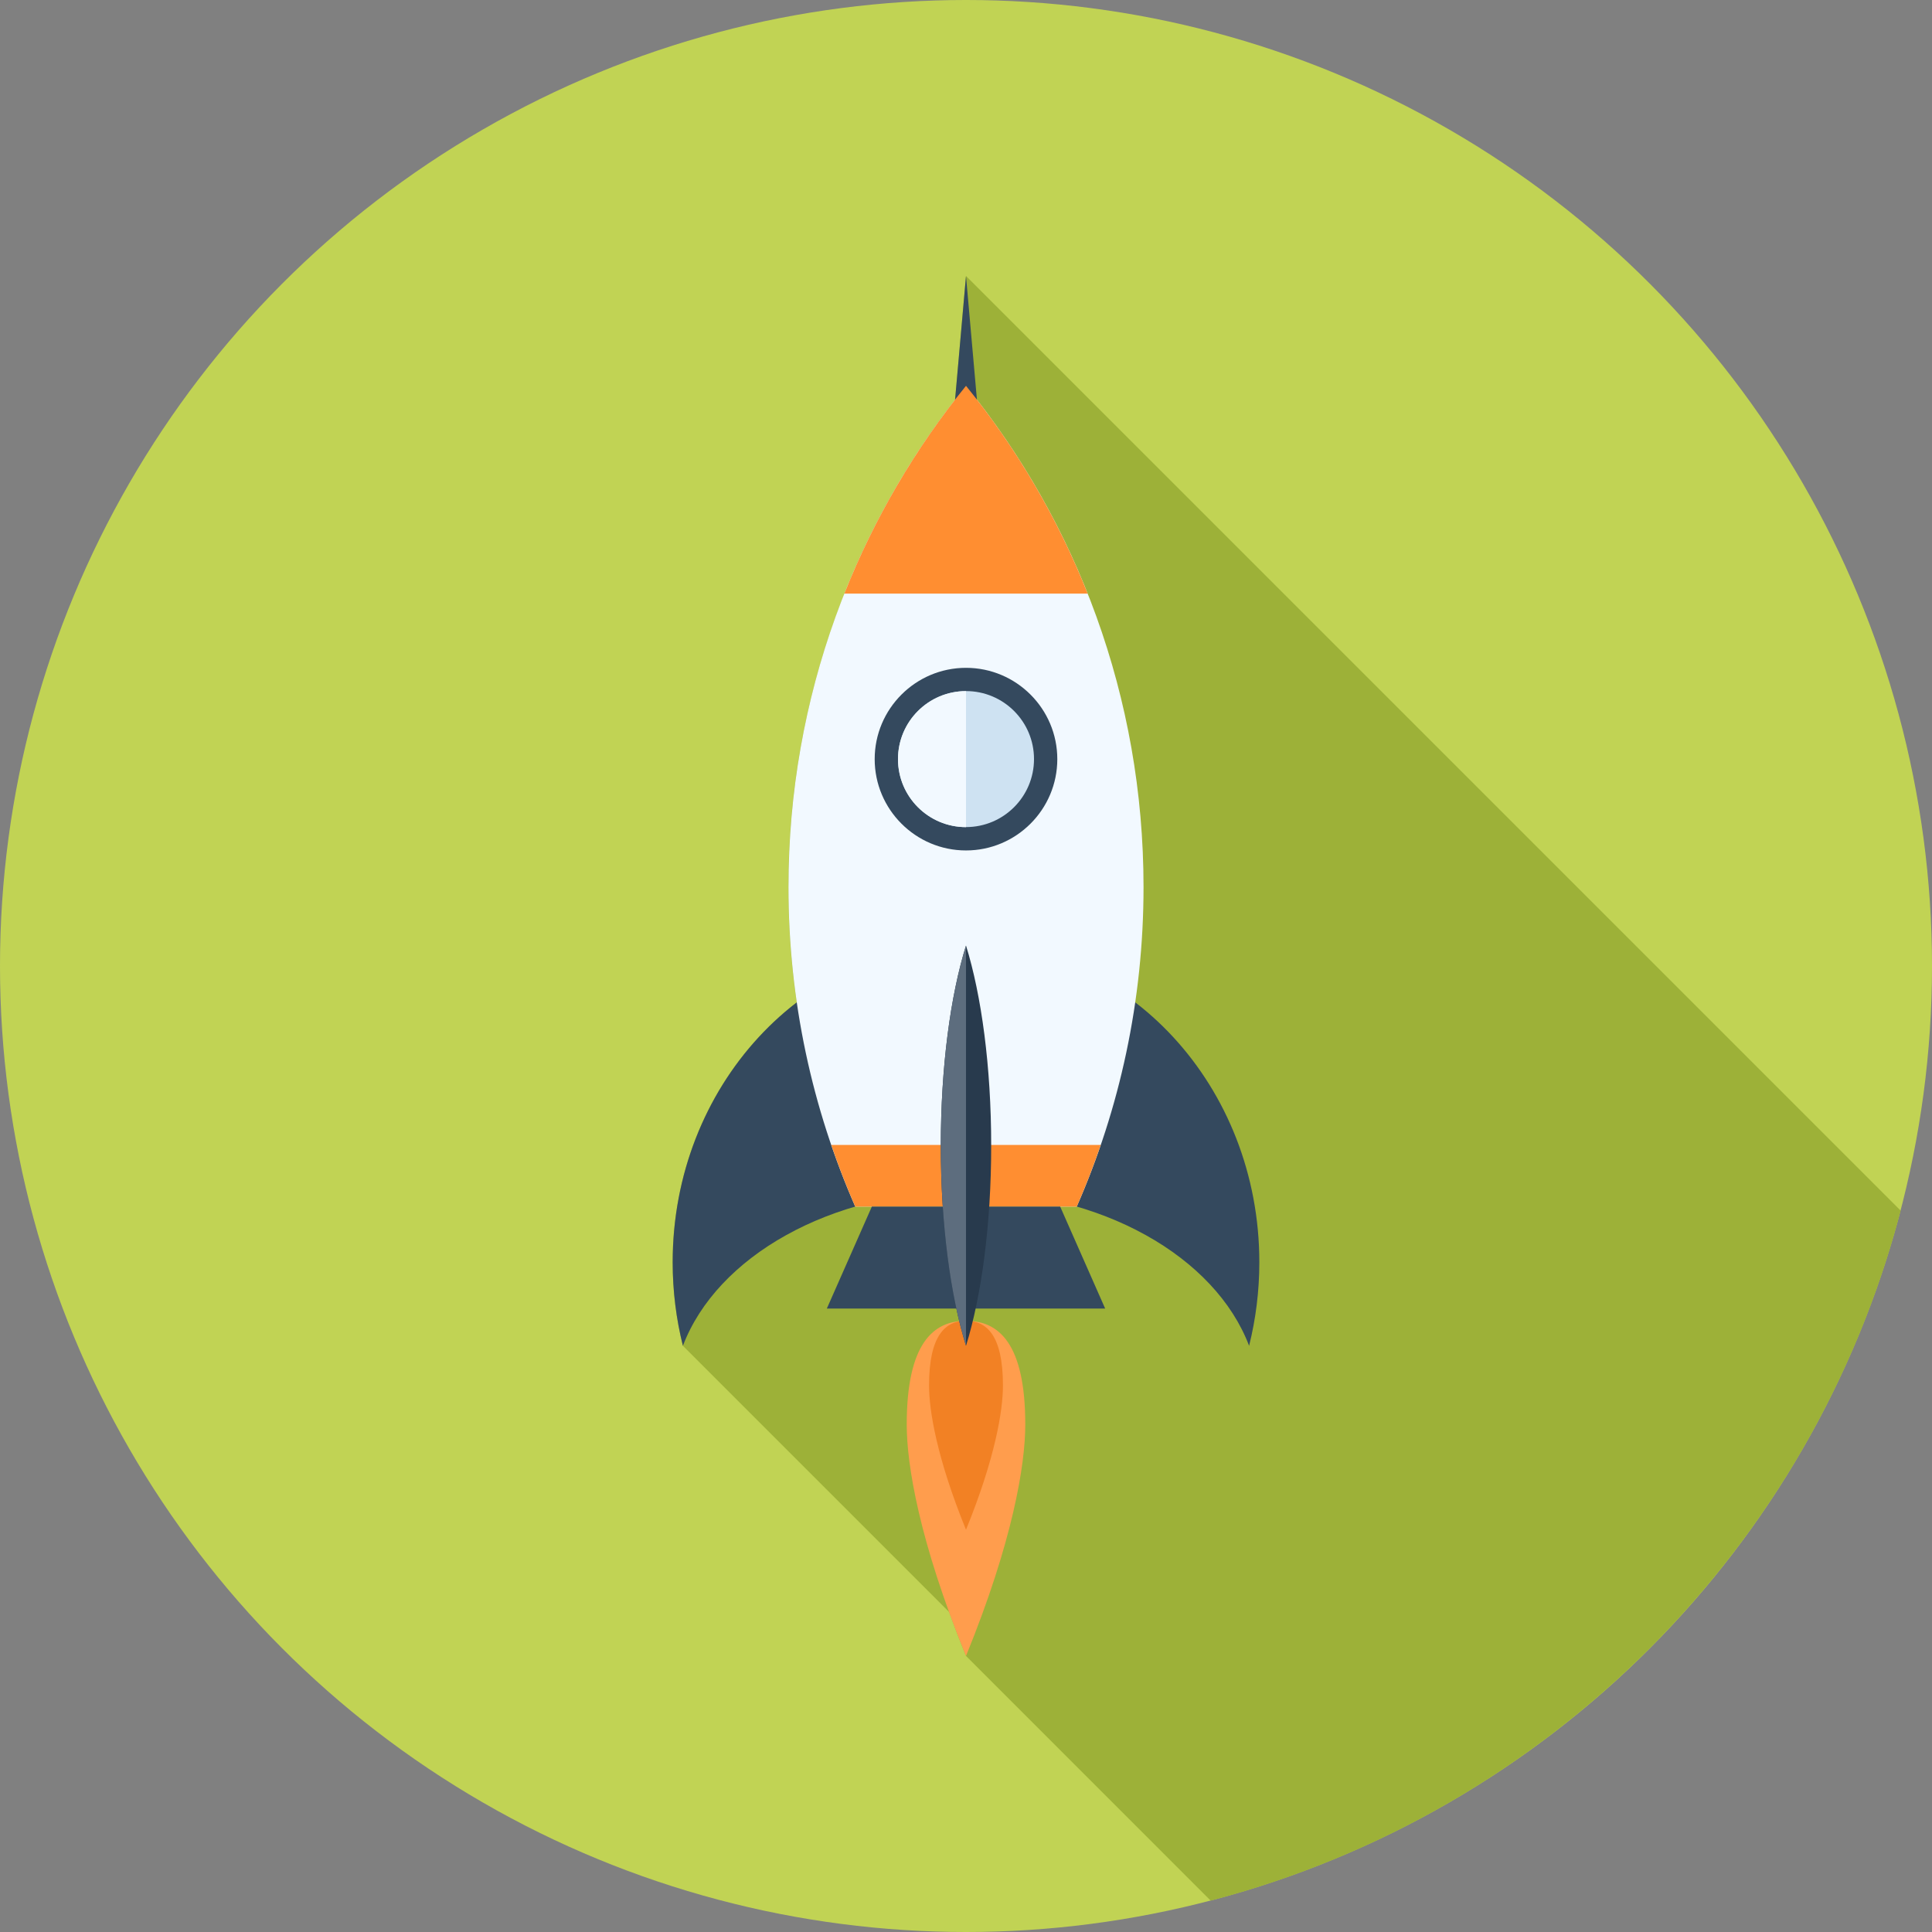<?xml version="1.0" encoding="iso-8859-1"?>
<!-- Generator: Adobe Illustrator 19.0.0, SVG Export Plug-In . SVG Version: 6.00 Build 0)  -->
<svg version="1.1" id="Layer_1" xmlns="http://www.w3.org/2000/svg" xmlns:xlink="http://www.w3.org/1999/xlink" x="0px" y="0px"
	 viewBox="0 0 512 512" style="enable-background:new 0 0 512 512;" xml:space="preserve">
<rect x="0" y="0" width="512" height="512" fill="#808080" stroke="none"/>
<circle style="fill:#C1D354;" cx="256" cy="256" r="256"/>
<path style="fill:#9DB138;" d="M503.698,320.829L256.003,73.134l-0.584,6.62l0,0l-2.304,26.15v0.038
	c-0.878,1.055-1.684,2.122-2.491,3.213c-1.352,1.792-2.67,3.62-3.95,5.486c-0.366,0.55-0.765,1.098-1.132,1.651
	c-1.172,1.713-2.301,3.436-3.402,5.194c-0.108,0.141-0.22,0.292-0.292,0.435c-1.39,2.156-2.703,4.311-3.988,6.548
	c-1.313,2.156-2.557,4.385-3.766,6.618c-0.036,0.11-0.113,0.218-0.182,0.366c-1.242,2.34-2.486,4.716-3.658,7.127
	c-0.036,0.108-0.105,0.261-0.182,0.366c-0.95,1.979-1.866,3.95-2.78,5.962c-1.019,2.304-2.01,4.641-2.959,7.022
	c-0.22,0.471-0.404,0.914-0.586,1.385h0.038c-9.582,24.069-14.851,50.286-14.851,77.76c0,10.383,0.735,20.585,2.199,30.569
	c-19.896,15.283-32.881,40.445-32.881,68.861c0,7.647,0.952,15.066,2.708,22.124l70.548,70.548
	c1.347,3.715,2.836,7.601,4.493,11.666l64.842,64.845C410.12,480.381,480.392,410.109,503.698,320.829z"/>
<path style="fill:#FF9D4D;" d="M256,350.031c-8.668,0-15.708,5.97-15.708,27.502c0,10.627,3.297,30.881,15.708,61.32
	c12.413-30.438,15.708-50.693,15.708-61.32C271.708,356.001,264.678,350.031,256,350.031z"/>
<path style="fill:#F28124;" d="M256,350.031c-5.404,0-9.792,3.722-9.792,17.144c0,6.63,2.056,19.244,9.792,38.221
	c7.734-18.977,9.792-31.59,9.792-38.221C265.792,353.756,261.407,350.031,256,350.031z"/>
<path style="fill:#34495E;" d="M256,315.648c35.871,0,66.063,17.382,75.026,41.004c1.761-7.06,2.711-14.474,2.711-22.136
	c0-46.564-34.803-84.319-77.734-84.319s-77.737,37.755-77.737,84.319c0,7.662,0.947,15.078,2.711,22.136
	C189.939,333.03,220.129,315.648,256,315.648z"/>
<path style="fill:#F2F9FF;" d="M285.353,319.762c11.377-25.923,17.695-54.561,17.695-84.682c0-50.337-17.633-96.55-47.048-132.831
	c-29.409,36.28-47.048,82.496-47.048,132.831c0,30.121,6.321,58.76,17.695,84.682H285.353z"/>
<path style="fill:#FF8E31;" d="M220.291,303.419c1.905,5.548,4.017,11.005,6.356,16.343h58.706
	c2.342-5.338,4.452-10.796,6.356-16.343H220.291z"/>
<polygon style="fill:#34495E;" points="292.882,346.783 219.118,346.783 231.05,319.762 280.957,319.762 "/>
<path style="fill:#283A4D;" d="M249.324,303.619c0,20.969,2.57,39.841,6.676,53.033c4.106-13.189,6.676-32.061,6.676-53.033
	c0-20.972-2.573-39.849-6.676-53.038C251.894,263.767,249.324,282.644,249.324,303.619z"/>
<path style="fill:#34495E;" d="M256,225.377c-13.34,0-24.2-10.854-24.2-24.2c0-13.338,10.857-24.195,24.2-24.195
	c13.34,0,24.197,10.857,24.197,24.195C280.197,214.523,269.34,225.377,256,225.377z"/>
<circle style="fill:#CEE2F2;" cx="256" cy="201.165" r="18.022"/>
<path style="fill:#F2F9FF;" d="M256,183.158c-9.953,0-18.022,8.069-18.022,18.022c0,9.958,8.069,18.022,18.022,18.022V183.158z"/>
<polygon style="fill:#34495E;" points="256,73.142 259.011,107.208 252.989,107.208 "/>
<path style="fill:#FF8E31;" d="M256,102.249c-13.368,16.484-24.289,35.028-32.241,55.068h64.481
	C280.289,137.28,269.368,118.733,256,102.249z"/>
<path style="fill:#5D6D7E;" d="M256,250.58c-4.106,13.187-6.676,32.064-6.676,53.038c0,20.969,2.57,39.841,6.676,53.033V250.58z"/>
<g>
</g>
<g>
</g>
<g>
</g>
<g>
</g>
<g>
</g>
<g>
</g>
<g>
</g>
<g>
</g>
<g>
</g>
<g>
</g>
<g>
</g>
<g>
</g>
<g>
</g>
<g>
</g>
<g>
</g>
</svg>
